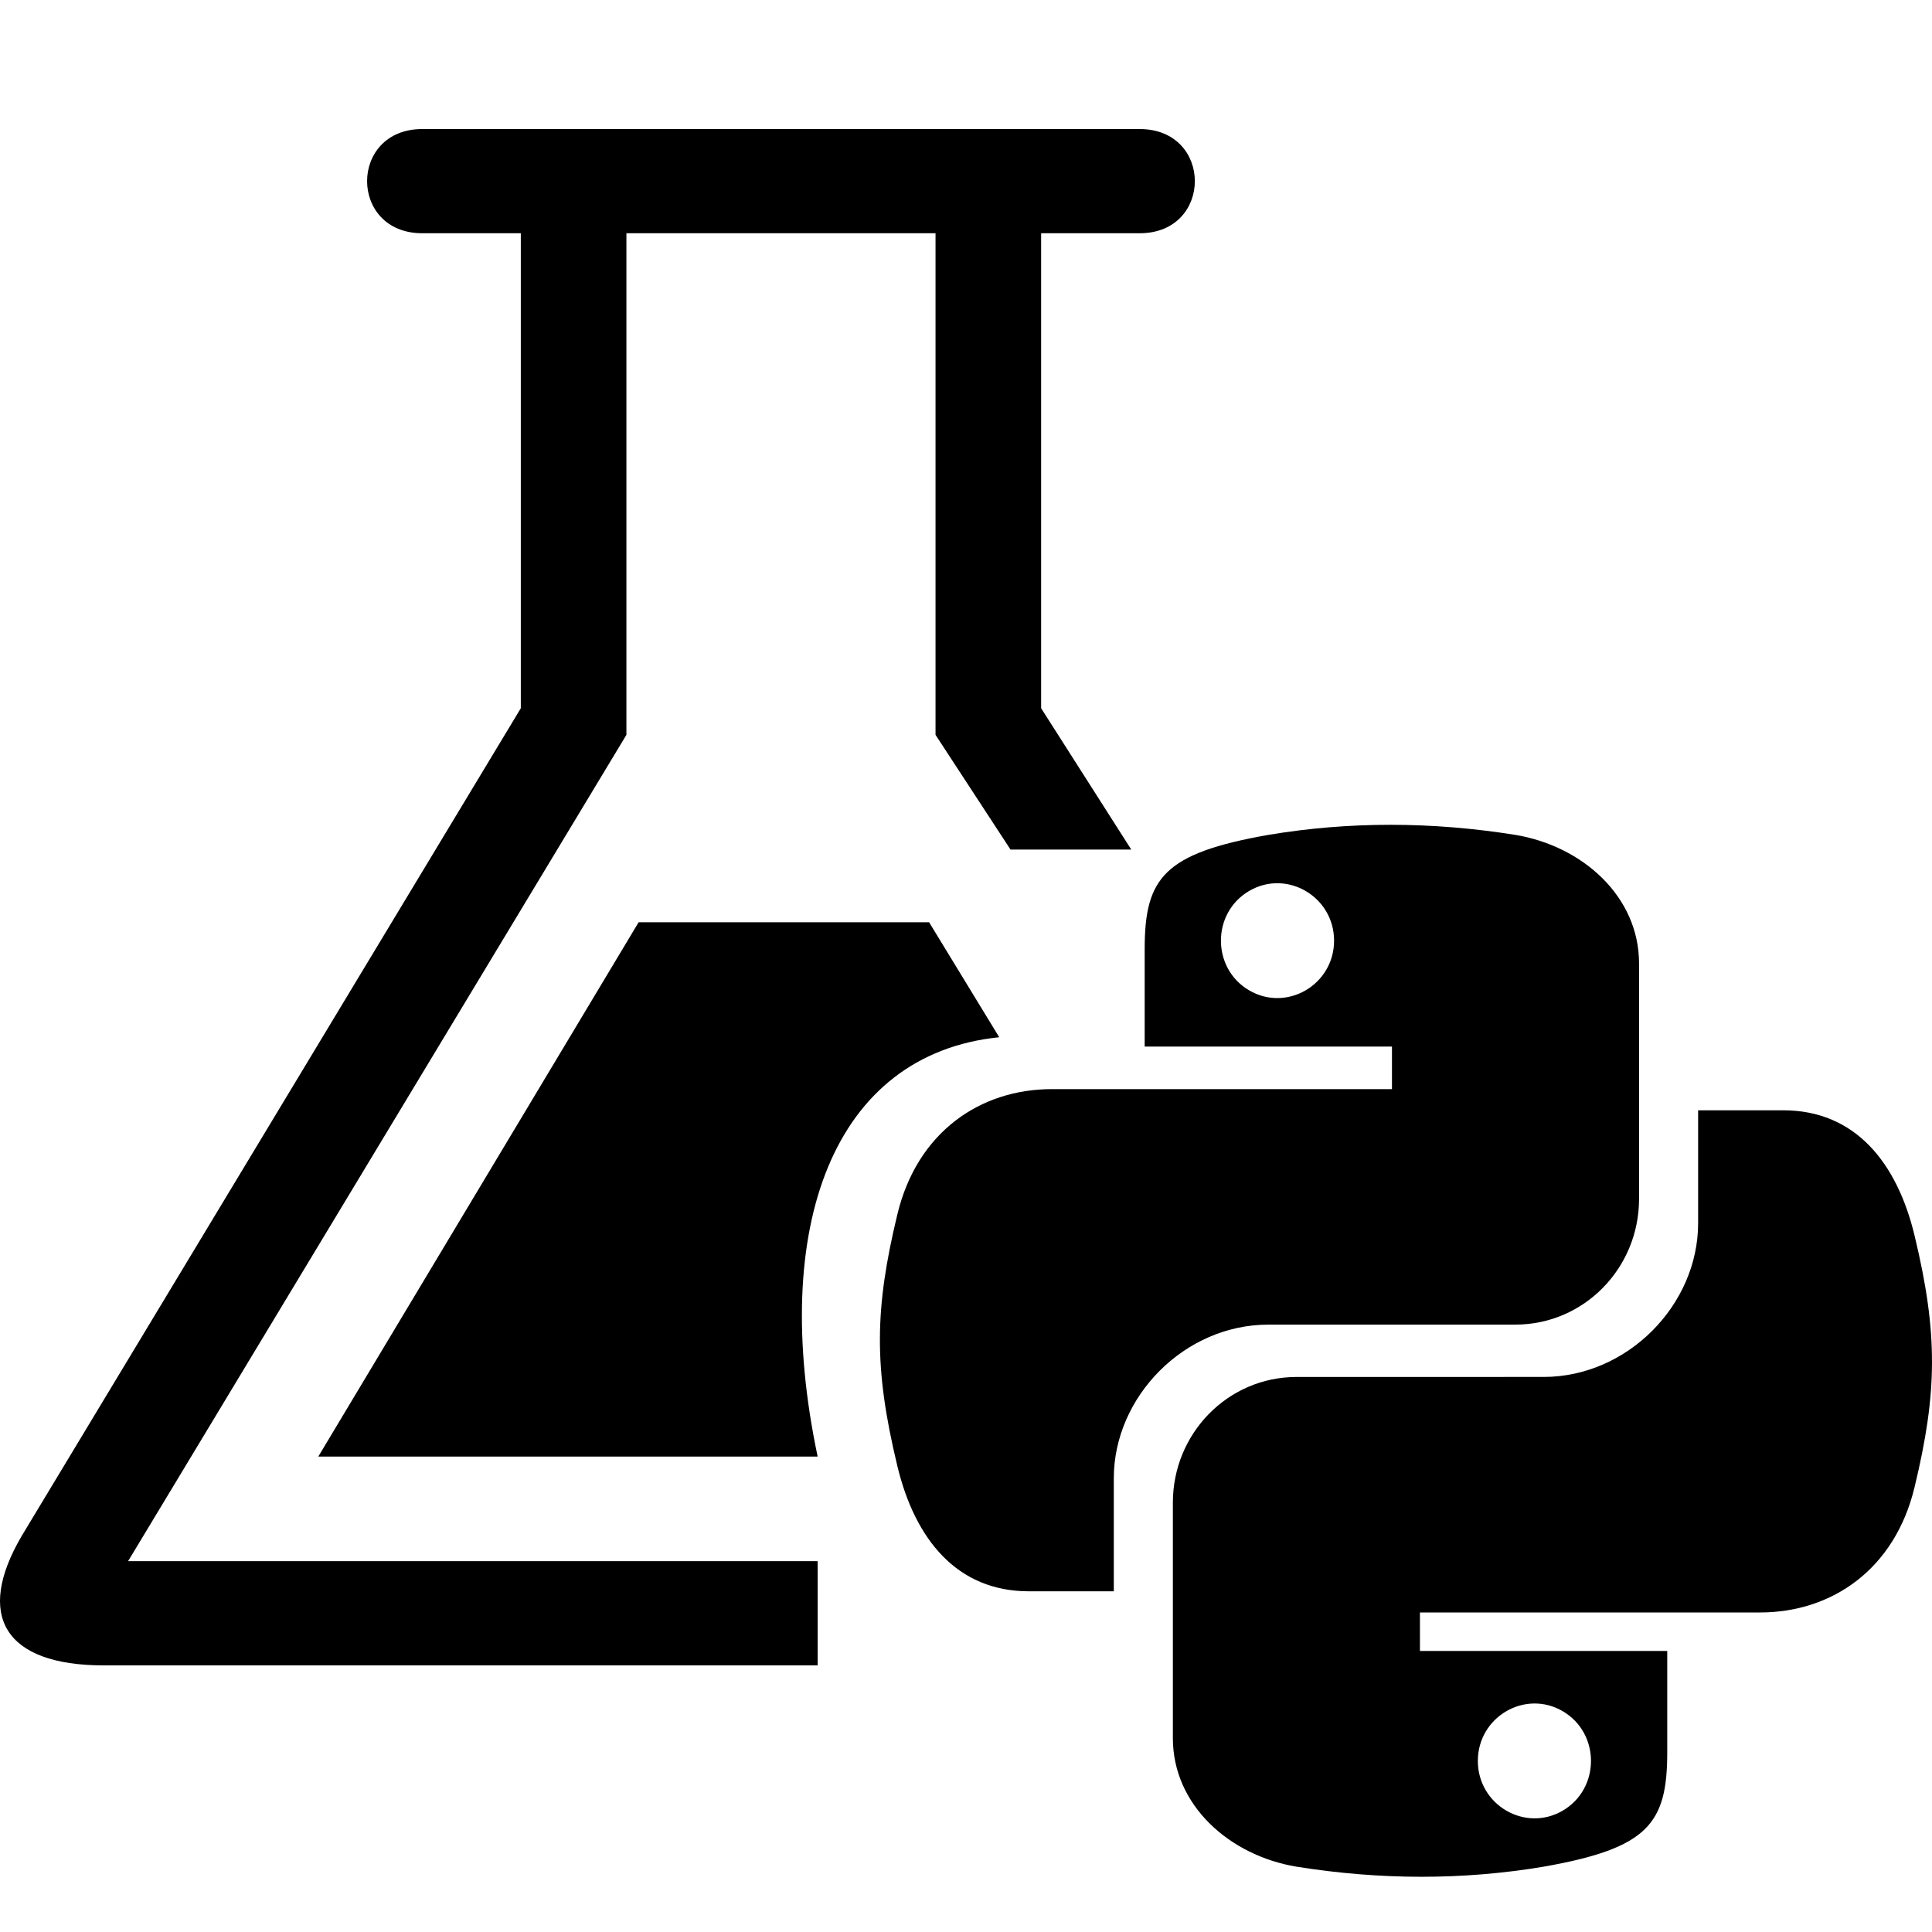 <svg xmlns="http://www.w3.org/2000/svg" width="512" height="512" viewBox="0 0 512 512"><path d="m169.242 244.408-84.89 141.594h132.332c-12.837-60.894 4.146-106.644 48.12-111.124l-18.582-30.47zM302.005 61.813H275.91v125.878l23.883 37.448h-32l-19.868-30.392V61.813h-81.92v132.934L33.942 413.729h182.743v27.617H27.516c-26.369 0-34.163-13.204-21.746-34.336l132.25-219.32V61.814h-26.096c-19.52 0-19.52-27.617 0-27.617h190.081c19.52 0 19.52 27.617 0 27.617zm-6.837 329.95v29.946h-22.539c-19.046 0-30.176-13.825-34.829-33.234-6.284-26.068-6.018-41.645 0-66.613 5.22-21.79 21.898-33.234 40.944-33.234h90.143v-11.273H303.35v-25.782c0-18.913 5.039-25.425 32.774-30.32 21.41-3.584 43.237-3.545 65.465 0 17.79 2.961 32.775 16.303 32.775 34.068v62.408c0 18.309-14.55 33.306-32.775 33.306l-65.47.006c-22.225 0-40.951 19.089-40.951 40.721zm58.375-142.479c0-11.673-12.533-19.008-22.505-13.172-9.973 5.837-9.973 20.507 0 26.344 9.972 5.836 22.505-1.499 22.505-13.172zm96.475 74.901v-29.947h22.539c19.046 0 30.176 13.825 34.829 33.234 6.284 26.068 6.018 41.645 0 66.613-5.22 21.79-21.898 33.234-40.944 33.234h-90.143v10.2h65.537v26.855c0 18.913-5.04 25.425-32.774 30.32-21.41 3.584-43.237 3.545-65.465 0-17.79-2.961-32.775-16.303-32.775-34.068v-62.408c0-18.309 14.55-33.306 32.775-33.306l65.47-.006c22.225 0 40.951-19.089 40.951-40.721zm-58.375 142.478c0 11.673 12.533 19.008 22.505 13.172 9.973-5.837 9.973-20.507 0-26.344-9.972-5.837-22.505 1.499-22.505 13.172z"/></svg>